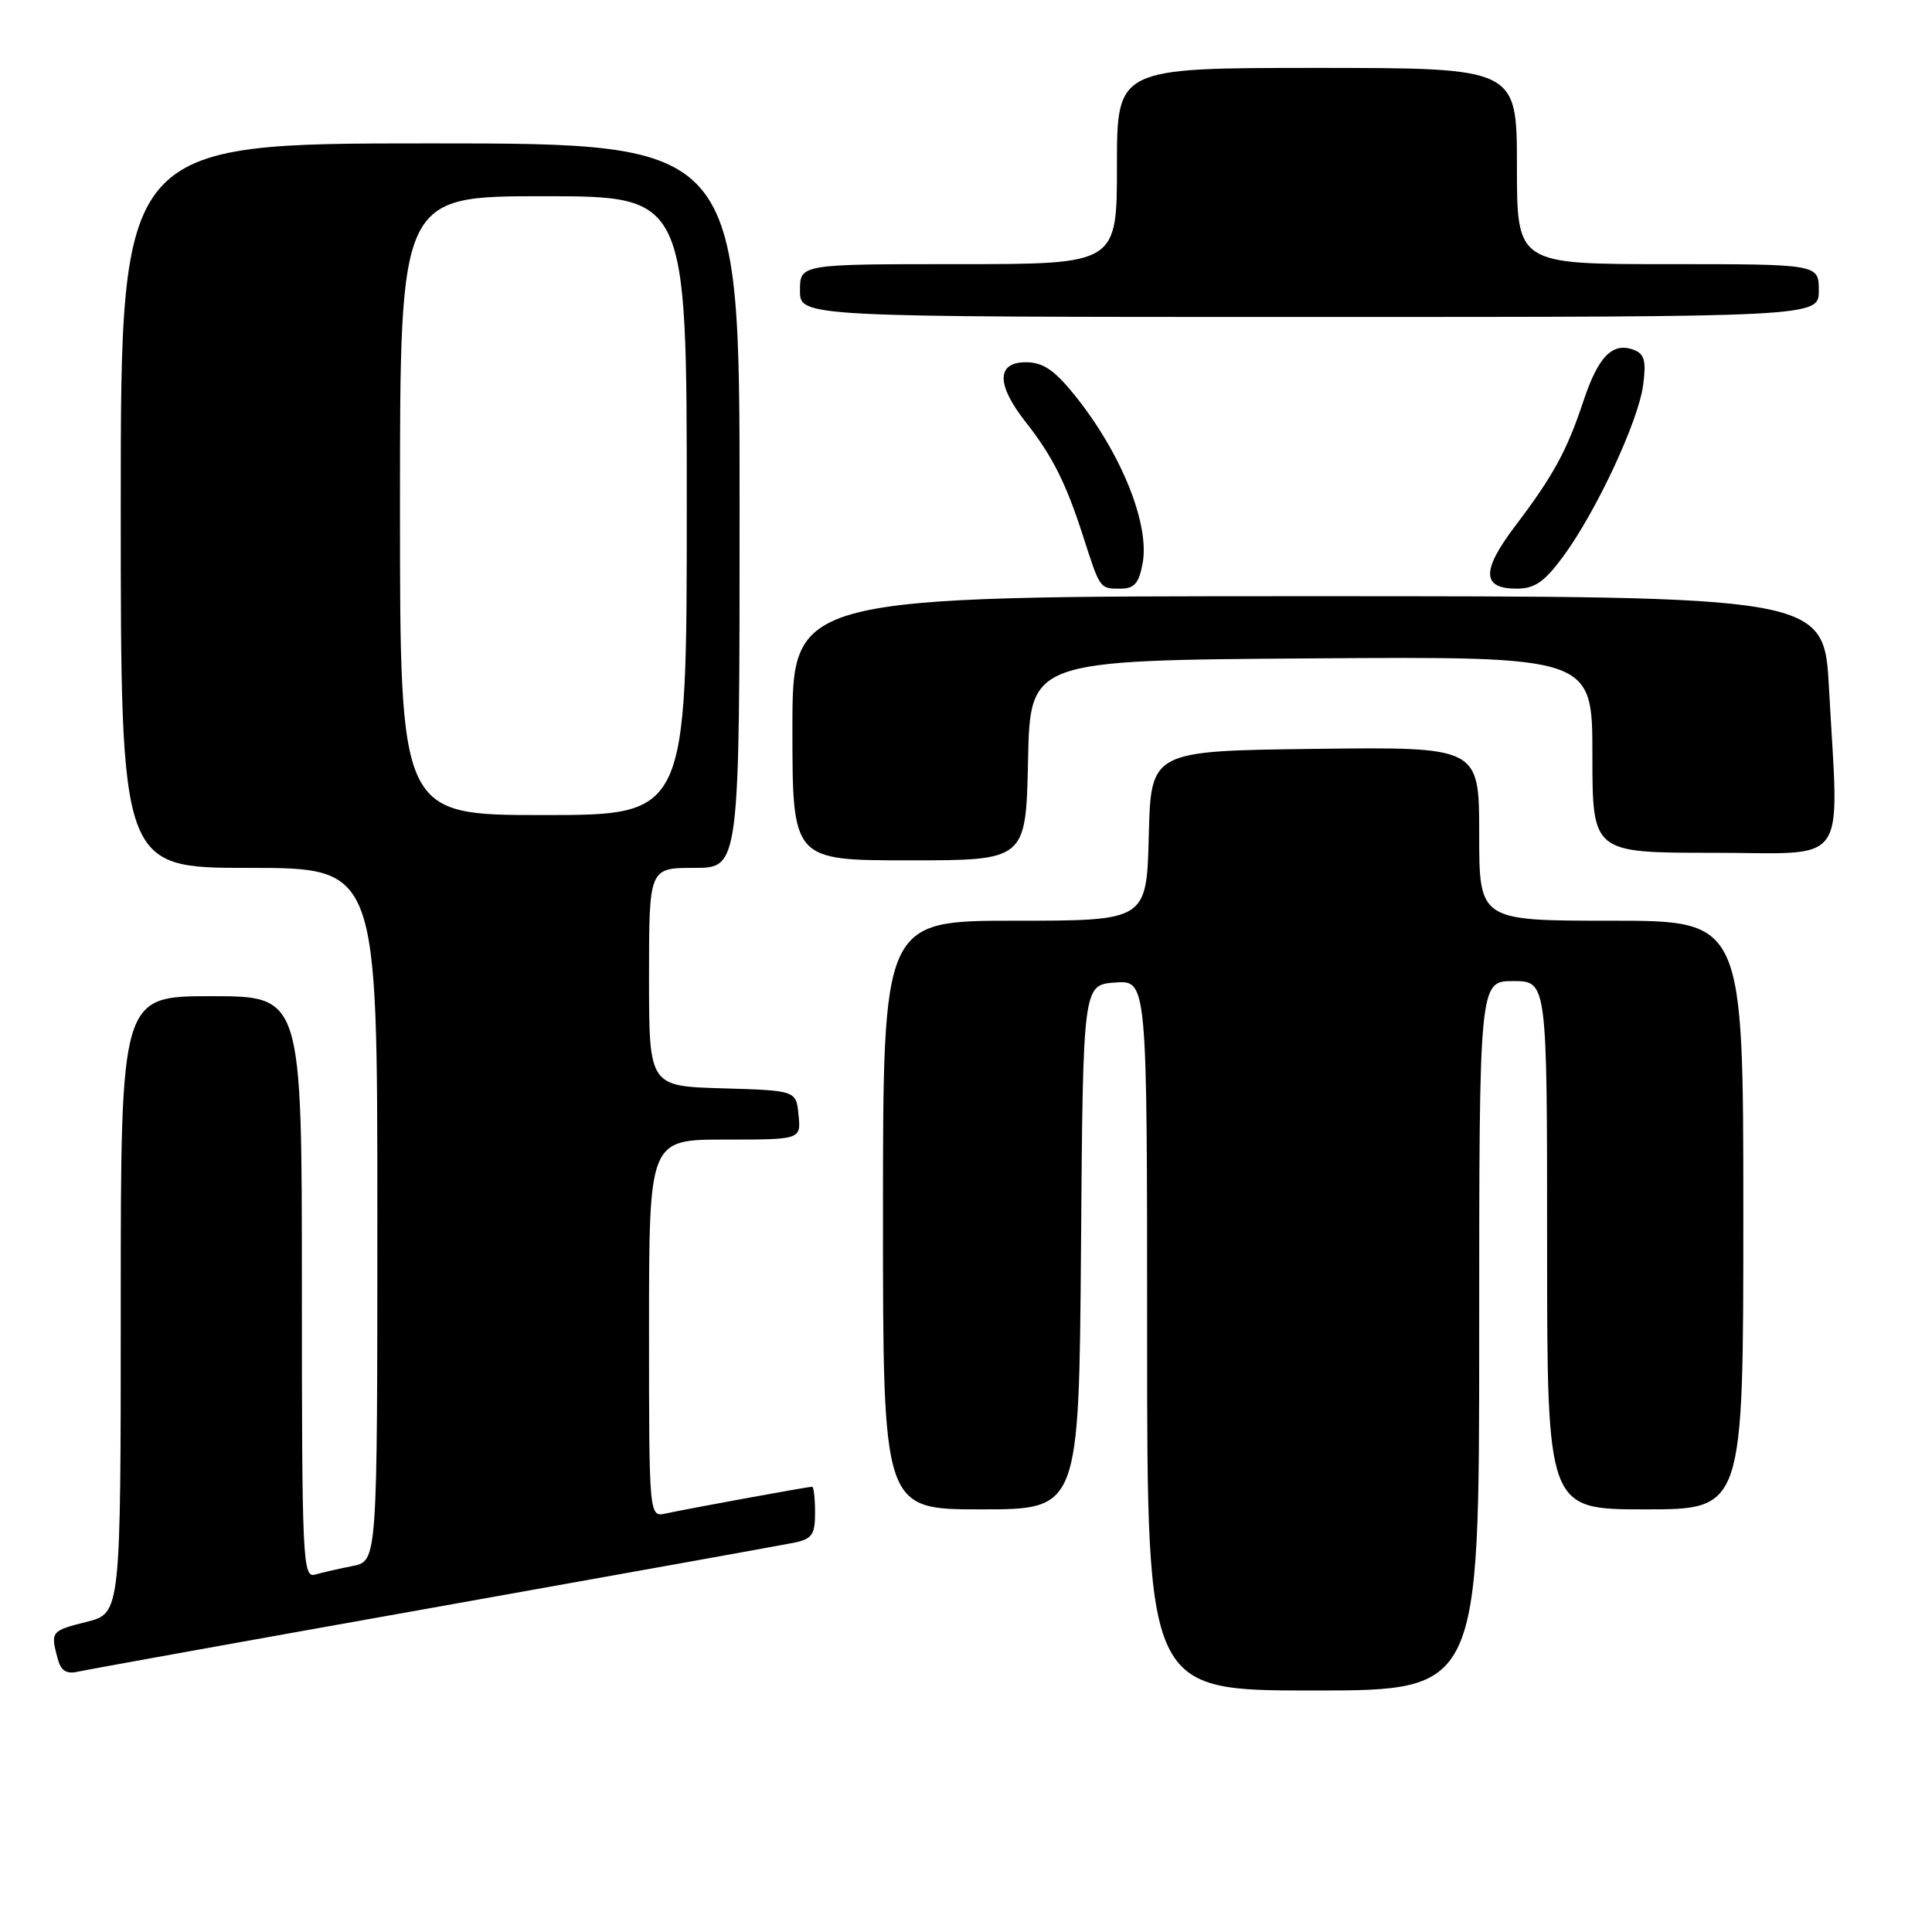 <?xml version="1.0" encoding="UTF-8" standalone="no"?>
<!DOCTYPE svg PUBLIC "-//W3C//DTD SVG 1.1//EN" "http://www.w3.org/Graphics/SVG/1.1/DTD/svg11.dtd" >
<svg xmlns="http://www.w3.org/2000/svg" xmlns:xlink="http://www.w3.org/1999/xlink" version="1.1" viewBox="0 0 256 256">
 <g >
 <path fill="currentColor"
d=" M 196.00 177.00 C 196.00 130.00 196.00 130.00 200.50 130.00 C 205.00 130.00 205.00 130.00 205.00 165.00 C 205.00 200.00 205.00 200.00 218.00 200.00 C 231.00 200.00 231.00 200.00 231.00 161.00 C 231.00 122.00 231.00 122.00 213.50 122.00 C 196.00 122.00 196.00 122.00 196.00 110.48 C 196.00 98.96 196.00 98.96 174.25 99.23 C 152.50 99.50 152.50 99.50 152.22 110.75 C 151.93 122.00 151.93 122.00 134.47 122.00 C 117.00 122.00 117.00 122.00 117.00 161.00 C 117.00 200.00 117.00 200.00 129.99 200.00 C 142.97 200.00 142.97 200.00 143.24 165.25 C 143.50 130.50 143.50 130.50 147.75 130.19 C 152.00 129.89 152.00 129.89 152.00 176.94 C 152.00 224.00 152.00 224.00 174.00 224.00 C 196.00 224.00 196.00 224.00 196.00 177.00 Z  M 57.50 213.00 C 82.25 208.58 103.74 204.72 105.25 204.41 C 107.60 203.92 108.00 203.35 108.00 200.42 C 108.00 198.54 107.82 197.00 107.61 197.00 C 107.05 197.00 90.92 199.95 88.25 200.54 C 86.00 201.04 86.00 201.04 86.00 176.02 C 86.00 151.00 86.00 151.00 96.06 151.00 C 106.13 151.00 106.13 151.00 105.81 147.75 C 105.50 144.50 105.50 144.50 95.75 144.21 C 86.00 143.93 86.00 143.93 86.00 129.46 C 86.00 115.00 86.00 115.00 92.00 115.00 C 98.00 115.00 98.00 115.00 98.00 67.00 C 98.00 19.00 98.00 19.00 57.00 19.00 C 16.00 19.00 16.00 19.00 16.00 67.00 C 16.00 115.00 16.00 115.00 33.00 115.00 C 50.00 115.00 50.00 115.00 50.00 160.92 C 50.00 206.84 50.00 206.84 46.75 207.50 C 44.96 207.85 42.71 208.37 41.75 208.64 C 40.11 209.11 40.00 206.82 40.00 170.57 C 40.00 132.00 40.00 132.00 28.00 132.00 C 16.00 132.00 16.00 132.00 16.00 172.88 C 16.00 213.76 16.00 213.76 11.50 214.90 C 6.76 216.09 6.68 216.19 7.63 219.74 C 8.07 221.40 8.78 221.86 10.36 221.50 C 11.54 221.23 32.75 217.41 57.50 213.00 Z  M 136.22 100.75 C 136.50 87.50 136.50 87.50 173.75 87.24 C 211.00 86.98 211.00 86.98 211.00 99.99 C 211.00 113.00 211.00 113.00 227.00 113.00 C 245.29 113.00 243.65 115.34 242.35 91.16 C 241.69 79.00 241.69 79.00 173.35 79.00 C 105.00 79.00 105.00 79.00 105.00 96.50 C 105.00 114.00 105.00 114.00 120.47 114.00 C 135.94 114.00 135.94 114.00 136.22 100.75 Z  M 151.40 74.67 C 152.38 69.43 148.53 59.93 142.31 52.25 C 139.67 49.00 138.18 48.00 135.93 48.00 C 132.03 48.00 132.01 50.95 135.86 55.86 C 139.44 60.40 141.24 63.99 143.50 71.00 C 145.78 78.09 145.71 78.00 148.45 78.00 C 150.30 78.00 150.91 77.31 151.40 74.67 Z  M 207.12 73.75 C 211.49 67.82 217.07 55.87 217.72 51.06 C 218.15 47.82 217.91 46.90 216.49 46.36 C 213.70 45.29 211.79 47.21 209.84 53.06 C 207.62 59.75 205.84 63.01 200.74 69.74 C 196.28 75.63 196.34 78.00 200.96 78.00 C 203.36 78.00 204.63 77.12 207.12 73.75 Z  M 241.00 38.50 C 241.00 35.00 241.00 35.00 221.00 35.00 C 201.00 35.00 201.00 35.00 201.00 22.00 C 201.00 9.00 201.00 9.00 174.50 9.00 C 148.00 9.00 148.00 9.00 148.00 22.00 C 148.00 35.00 148.00 35.00 127.00 35.00 C 106.00 35.00 106.00 35.00 106.00 38.50 C 106.00 42.00 106.00 42.00 173.50 42.00 C 241.00 42.00 241.00 42.00 241.00 38.50 Z  M 53.00 67.00 C 53.00 26.00 53.00 26.00 72.00 26.00 C 91.00 26.00 91.00 26.00 91.00 67.00 C 91.00 108.00 91.00 108.00 72.00 108.00 C 53.00 108.00 53.00 108.00 53.00 67.00 Z "/>
</g>
</svg>